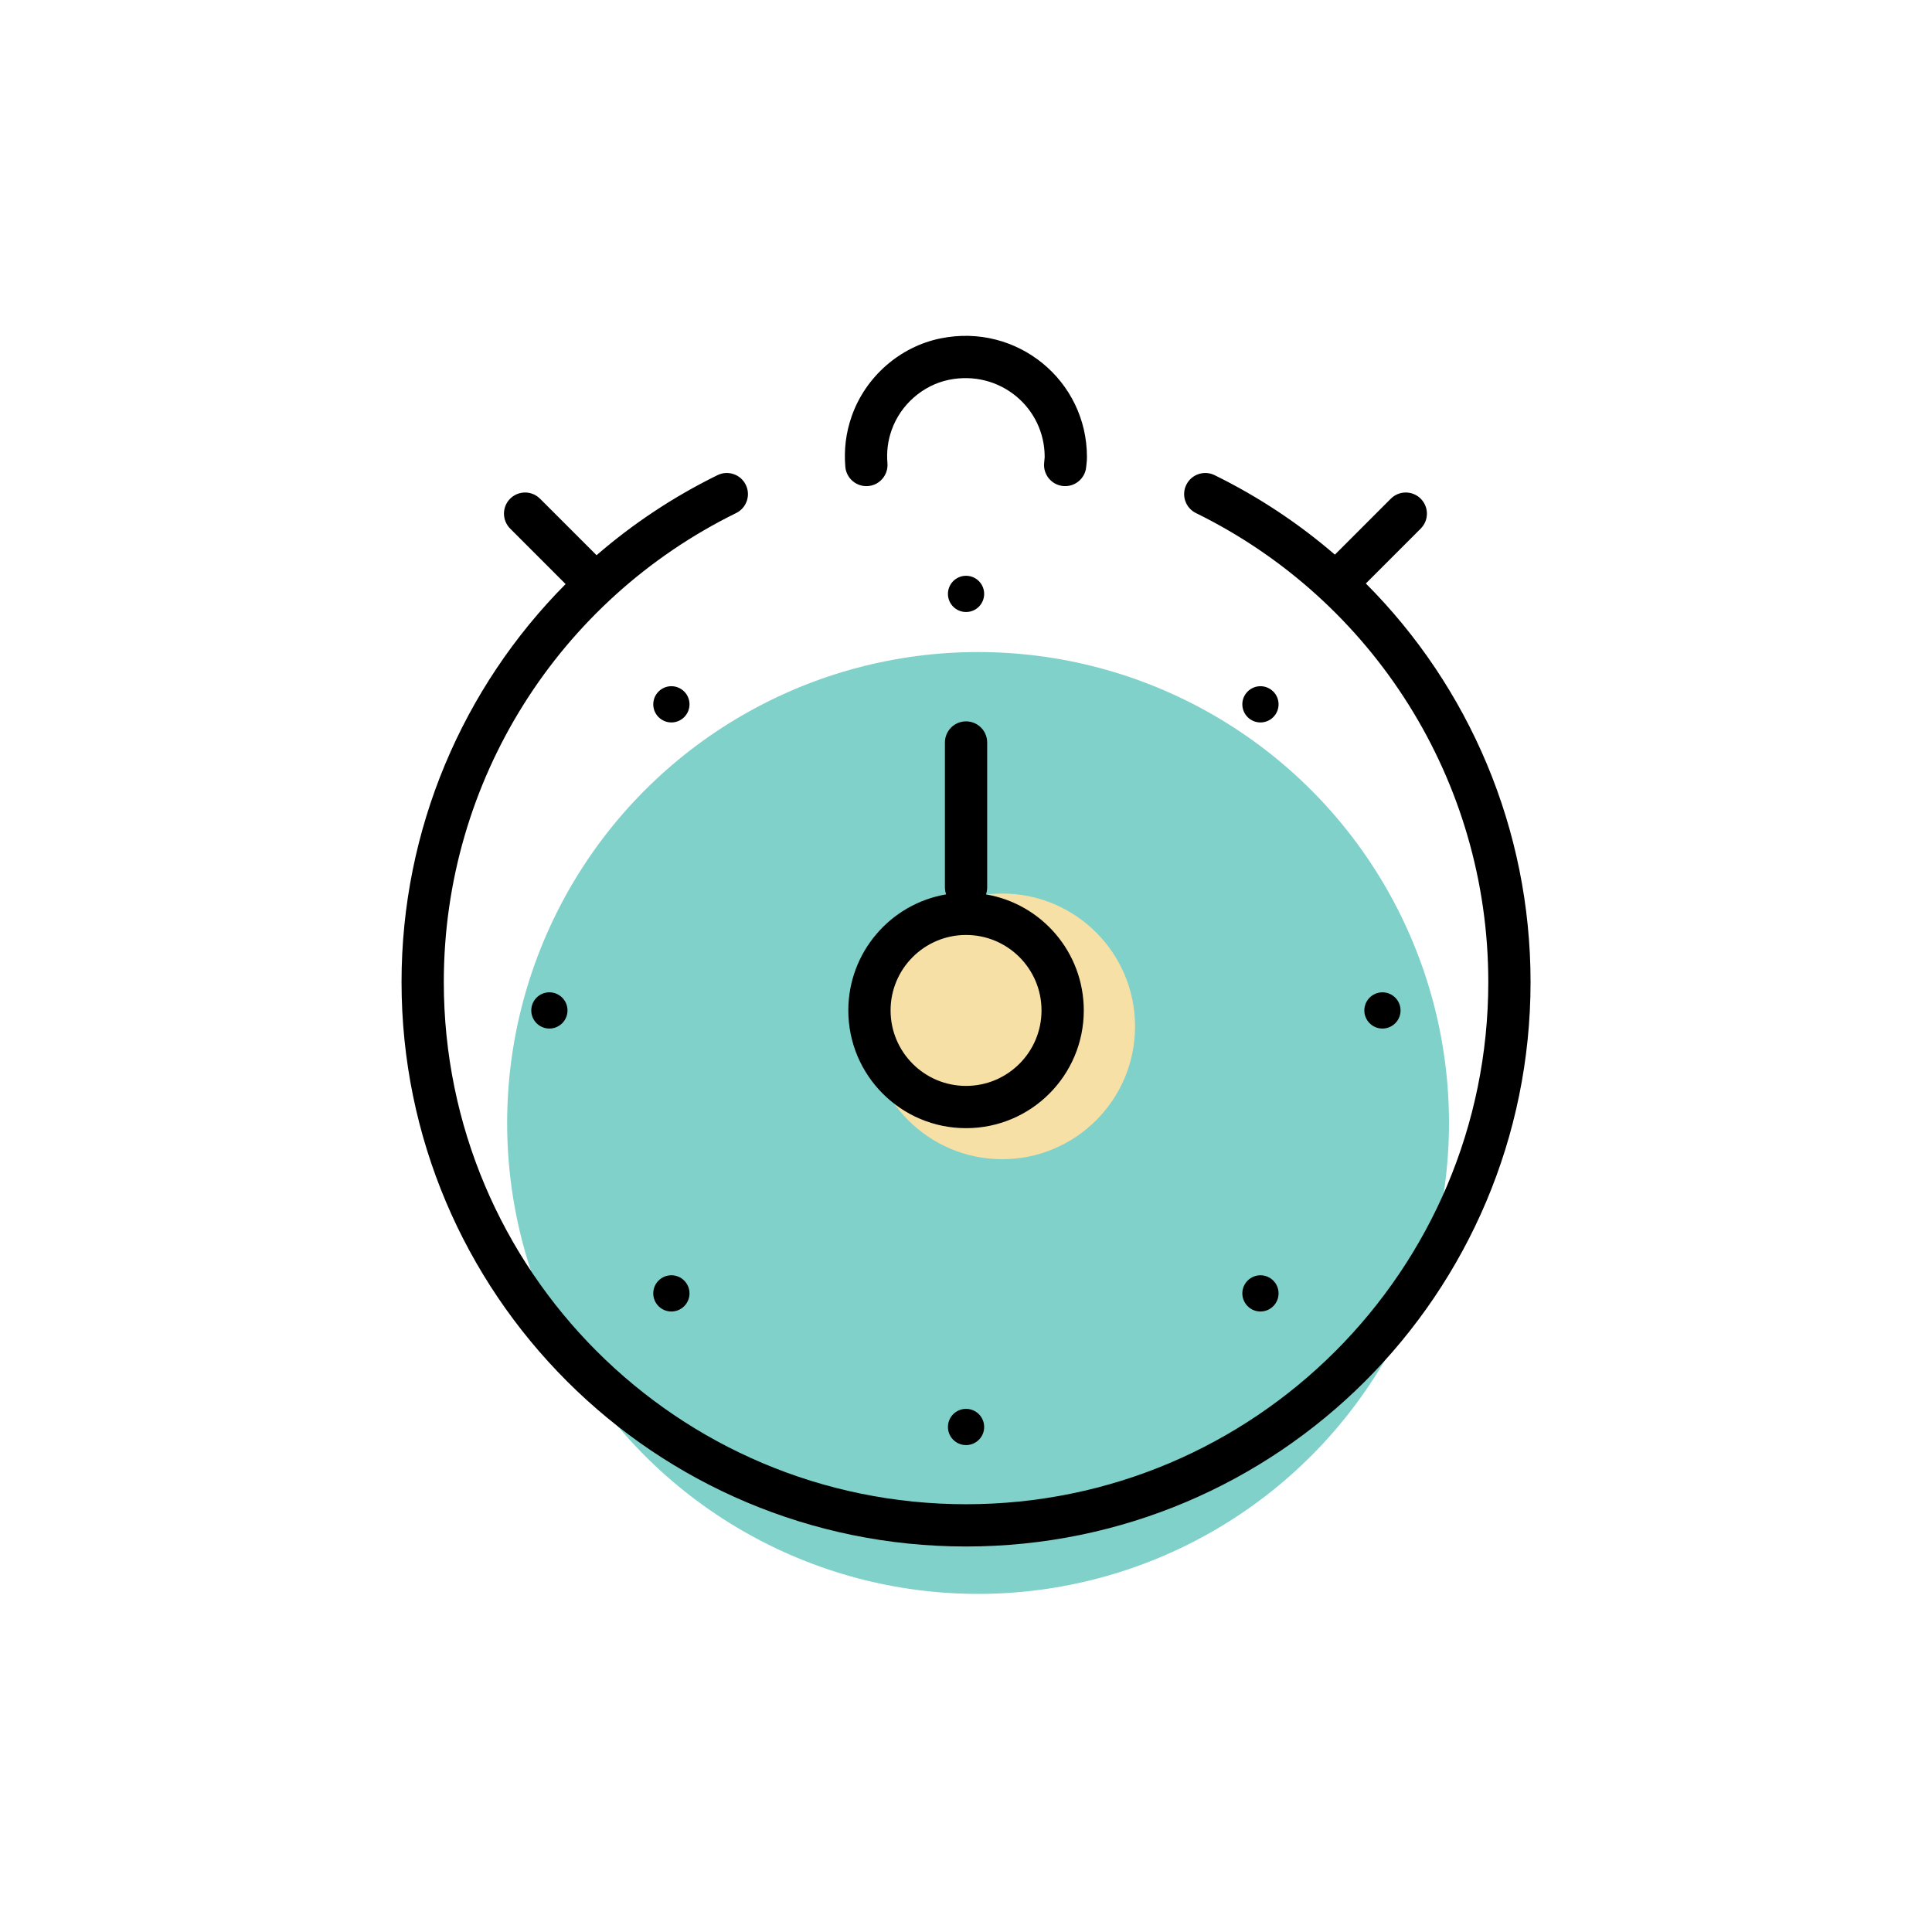 <svg xmlns="http://www.w3.org/2000/svg" width="80" height="80" viewBox="0 0 80 80">
    <g fill="none" fill-rule="evenodd">
        <g>
            <g>
                <g>
                    <g transform="translate(-681 -1386) translate(0 1088) translate(598 298) translate(83)">
                        <path d="M0 0H80V80H0z"/>
                        <circle cx="40.5" cy="46.5" r="19.5" fill="#80D1CA"/>
                        <circle cx="41.5" cy="42.5" r="5.5" fill="#F7E0A6"/>
                        <path fill="#000" fill-rule="nonzero" d="M50.293 19.675c1.817.892 3.486 2.002 4.982 3.292l2.316-2.317c.342-.342.896-.342 1.238 0 .313.313.34.805.078 1.148l-.078.09-2.272 2.273c4.275 4.286 6.82 10.165 6.82 16.501 0 12.91-10.466 23.375-23.375 23.375-12.91 0-23.375-10.465-23.375-23.375 0-6.324 2.535-12.192 6.794-16.477l-2.297-2.298c-.341-.342-.341-.896 0-1.237.314-.313.806-.34 1.148-.078l.09.078 2.34 2.34c1.502-1.3 3.18-2.418 5.008-3.315.434-.213.958-.034 1.171.4.213.433.034.957-.4 1.17-7.349 3.61-12.104 11.085-12.104 19.417 0 11.943 9.681 21.625 21.625 21.625 11.942 0 21.625-9.682 21.625-21.625 0-8.332-4.756-15.807-12.105-19.417-.434-.213-.613-.737-.4-1.17.213-.434.738-.613 1.171-.4zM40.002 58.338c.414 0 .75.335.75.75 0 .414-.336.75-.75.75s-.75-.336-.75-.75c0-.415.336-.75.75-.75zm12.721-5.312c.293.293.293.768 0 1.06-.293.294-.768.294-1.06 0-.294-.292-.294-.767 0-1.06.292-.293.767-.293 1.06 0zm-24.392 0c.293.293.293.768 0 1.06-.293.294-.769.294-1.062 0-.292-.292-.292-.767 0-1.06.293-.293.77-.293 1.062 0zM40.002 29.87c.446 0 .814.334.868.765l.007.11v6c0 .102-.017.2-.05.29 2.3.39 4.05 2.394 4.05 4.805 0 2.692-2.183 4.875-4.875 4.875s-4.875-2.183-4.875-4.875c0-2.411 1.75-4.414 4.05-4.806-.021-.06-.037-.123-.044-.188l-.006-.1v-6c0-.484.392-.876.875-.876zm0 8.845c-1.726 0-3.125 1.399-3.125 3.125s1.4 3.125 3.125 3.125c1.726 0 3.125-1.4 3.125-3.125 0-1.726-1.4-3.125-3.125-3.125zm17.242 2.375c.414 0 .75.336.75.75s-.336.75-.75.75-.75-.336-.75-.75.336-.75.75-.75zm-34.495 0c.414 0 .75.336.75.75s-.336.75-.75.75c-.415 0-.75-.336-.75-.75s.335-.75.75-.75zm5.582-12.456c.293.292.293.768 0 1.061-.293.293-.768.293-1.061 0-.293-.293-.293-.769 0-1.06.293-.294.768-.294 1.061 0zm24.392 0c.293.292.293.768 0 1.061-.293.293-.768.293-1.061 0-.293-.293-.293-.769 0-1.06.293-.294.768-.294 1.06 0zm-12.721-4.792c.414 0 .75.336.75.75 0 .415-.336.75-.75.75s-.75-.335-.75-.75c0-.414.336-.75.75-.75zm5.006-4.918c0 .109-.006.183-.023.333l-.008.077c-.043.481-.469.836-.95.792-.481-.043-.836-.47-.792-.95l.011-.113c.01-.084.012-.115.012-.14 0-2.064-1.882-3.62-3.964-3.196-1.08.22-2.005 1.032-2.374 2.083-.16.452-.213.904-.173 1.37.04.482-.316.906-.798.947-.481.04-.905-.316-.946-.798-.06-.71.023-1.41.266-2.1.573-1.629 1.991-2.874 3.677-3.217 3.17-.645 6.062 1.745 6.062 4.912z"/>
                    </g>
                </g>
            </g>
        </g>
    </g>
</svg>
